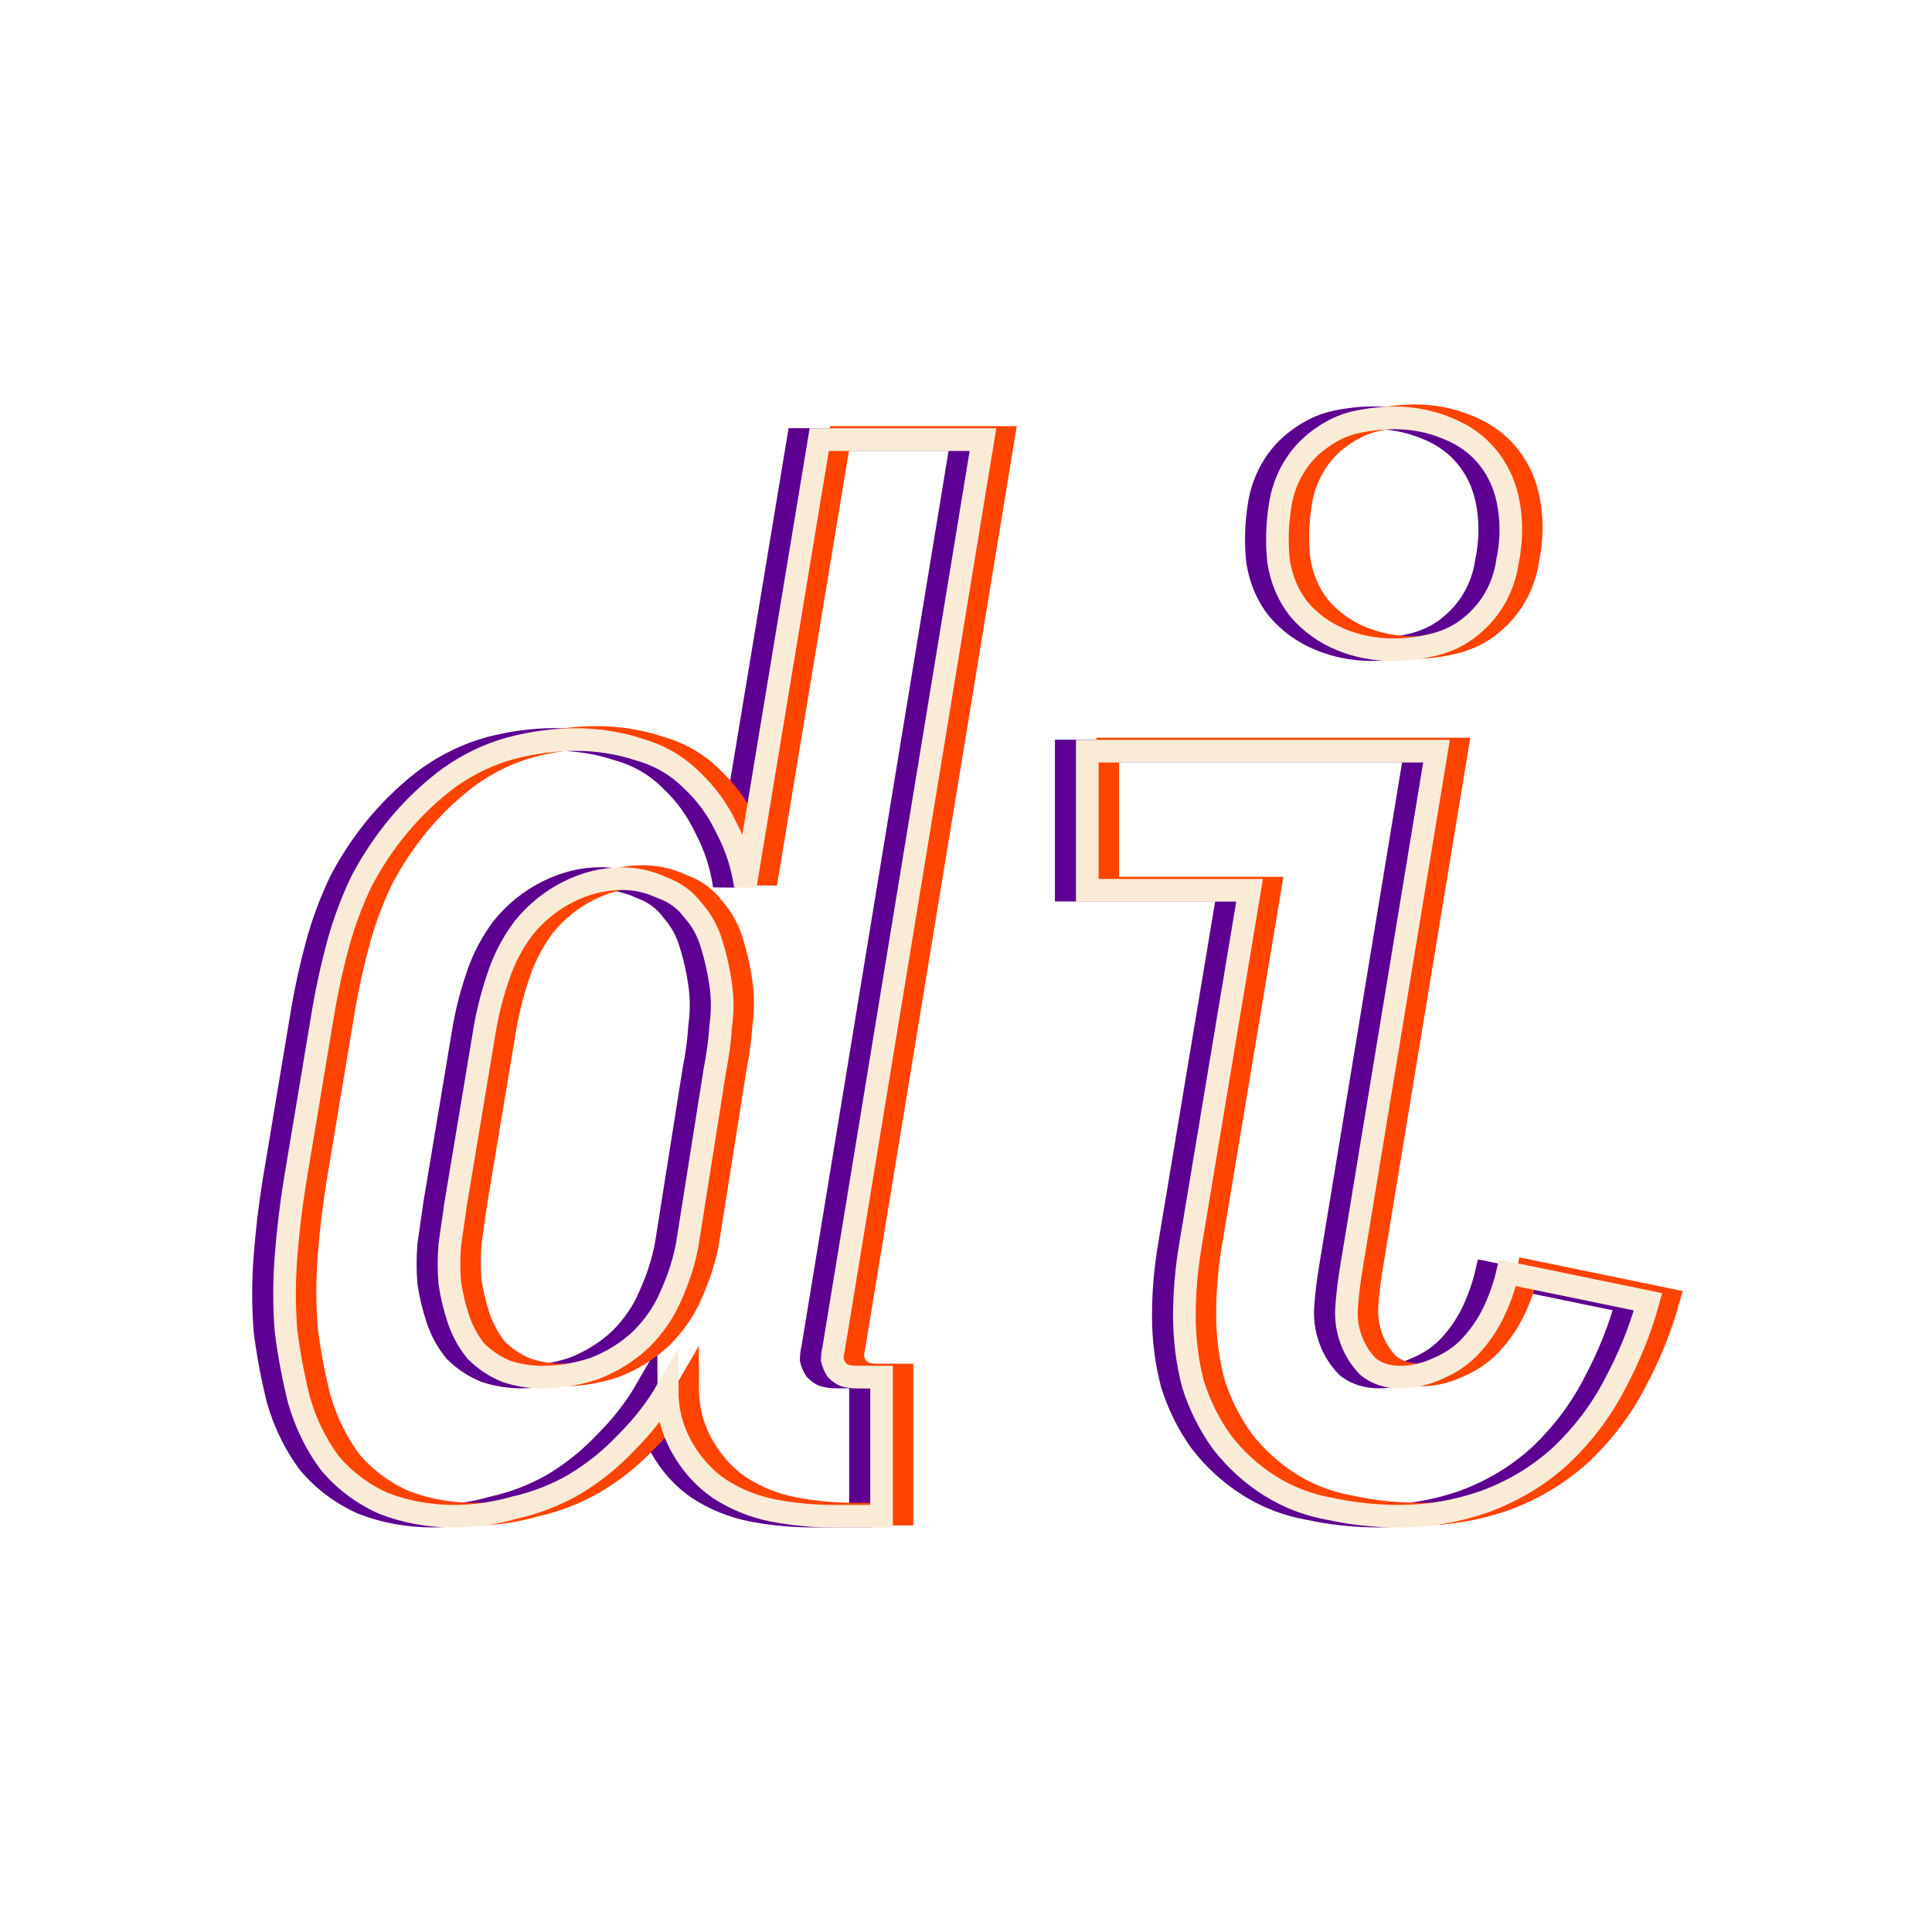 <?xml version="1.0" encoding="UTF-8" standalone="no"?>
<!-- Created with Inkscape (http://www.inkscape.org/) -->

<svg
   width="256"
   height="256"
   viewBox="0 0 256 256"
   version="1.1"
   id="svg1"
   inkscape:version="1.4.2 (ebf0e940d0, 2025-05-08)"
   sodipodi:docname="gouache.svg"
   xmlns:inkscape="http://www.inkscape.org/namespaces/inkscape"
   xmlns:sodipodi="http://sodipodi.sourceforge.net/DTD/sodipodi-0.dtd"
   xmlns="http://www.w3.org/2000/svg"
   xmlns:svg="http://www.w3.org/2000/svg">
  <sodipodi:namedview
     id="namedview1"
     pagecolor="#ffffff"
     bordercolor="#000000"
     borderopacity="0.25"
     inkscape:showpageshadow="2"
     inkscape:pageopacity="0.0"
     inkscape:pagecheckerboard="0"
     inkscape:deskcolor="#d1d1d1"
     inkscape:document-units="px"
     inkscape:export-bgcolor="#ffffff00"
     inkscape:zoom="2.3944444"
     inkscape:cx="18.167054"
     inkscape:cy="100.64965"
     inkscape:window-width="2076"
     inkscape:window-height="1360"
     inkscape:window-x="1520"
     inkscape:window-y="56"
     inkscape:window-maximized="1"
     inkscape:current-layer="g1" />
  <defs
     id="defs1">
    <filter
       inkscape:menu-tooltip="3D warped, iridescent pearly shell texture"
       inkscape:menu="Materials"
       inkscape:label="3D Mother of Pearl"
       width="1.76"
       x="-0.372"
       height="1.944"
       y="-0.462"
       style="color-interpolation-filters:sRGB"
       id="filter40">
      <feGaussianBlur
         result="result8"
         stdDeviation="3"
         id="feGaussianBlur37" />
      <feTurbulence
         baseFrequency="0.03 0.03"
         numOctaves="8"
         type="fractalNoise"
         result="result7"
         seed="77"
         id="feTurbulence37" />
      <feColorMatrix
         values="1 0 0 0 0 0 1 0 0 0 0 0 1 0 0 0 0 0 1.6 -0.6 "
         result="result5"
         id="feColorMatrix37" />
      <feComposite
         in2="result8"
         operator="in"
         in="result7"
         result="result6"
         id="feComposite37" />
      <feDisplacementMap
         in2="result6"
         result="result4"
         scale="60"
         yChannelSelector="A"
         xChannelSelector="A"
         in="result5"
         id="feDisplacementMap37" />
      <feConvolveMatrix
         order="3 3"
         kernelMatrix="2 0 0 0 4 0 0 0 -2 "
         targetX="2"
         targetY="2"
         divisor="2"
         result="result9"
         id="feConvolveMatrix37" />
      <feComposite
         in2="SourceGraphic"
         operator="atop"
         in="result9"
         result="result10"
         id="feComposite38" />
      <feBlend
         in2="result10"
         mode="darken"
         result="fbSourceGraphic"
         id="feBlend38" />
      <feGaussianBlur
         result="result0"
         in="fbSourceGraphic"
         stdDeviation="5"
         id="feGaussianBlur38" />
      <feSpecularLighting
         specularExponent="25"
         specularConstant="1"
         surfaceScale="5"
         lighting-color="#f2d76c"
         result="result1"
         in="result0"
         id="feSpecularLighting38">
        <feDistantLight
           azimuth="235"
           elevation="60"
           id="feDistantLight38" />
      </feSpecularLighting>
      <feComposite
         operator="in"
         result="result2"
         in="result1"
         in2="fbSourceGraphic"
         id="feComposite39" />
      <feComposite
         k3="1"
         k2="1"
         operator="arithmetic"
         result="fbSourceGraphic"
         in="fbSourceGraphic"
         in2="result2"
         id="feComposite40"
         k1="0"
         k4="0" />
      <feColorMatrix
         result="fbSourceGraphicAlpha"
         in="fbSourceGraphic"
         values="0 0 0 -1 0 0 0 0 -1 0 0 0 0 -1 0 0 0 0 1 0"
         id="feColorMatrix46" />
      <feGaussianBlur
         id="feGaussianBlur46"
         stdDeviation="2"
         result="result1"
         in="fbSourceGraphic" />
      <feOffset
         id="feOffset46"
         dx="2"
         dy="2" />
      <feConvolveMatrix
         id="feConvolveMatrix46"
         result="result3"
         order="3 3"
         kernelMatrix="2 0 0 0 8 0 4 0 -4 "
         divisor="2"
         bias="0"
         targetX="0" />
      <feComposite
         id="feComposite46"
         operator="xor"
         result="result2"
         in="result3"
         in2="result1" />
      <feColorMatrix
         id="feColorMatrix47"
         values="91.7"
         result="fbSourceGraphic"
         type="hueRotate" />
      <feBlend
         id="feBlend47"
         mode="multiply"
         result="result4"
         in="fbSourceGraphic"
         in2="result3" />
      <feComposite
         id="feComposite47"
         operator="in"
         result="fbSourceGraphic"
         in="fbSourceGraphic"
         in2="result4" />
      <feColorMatrix
         result="fbSourceGraphicAlpha"
         in="fbSourceGraphic"
         values="0 0 0 -1 0 0 0 0 -1 0 0 0 0 -1 0 0 0 0 1 0"
         id="feColorMatrix57" />
      <feGaussianBlur
         id="feGaussianBlur57"
         result="result8"
         stdDeviation="3"
         in="fbSourceGraphic" />
      <feTurbulence
         id="feTurbulence57"
         baseFrequency="0.03 0.03"
         numOctaves="8"
         type="fractalNoise"
         result="result7"
         seed="77" />
      <feColorMatrix
         id="feColorMatrix58"
         values="1 0 0 0 0 0 1 0 0 0 0 0 1 0 0 0 0 0 1.6 -0.6 "
         result="result5" />
      <feComposite
         id="feComposite58"
         in2="result8"
         operator="in"
         in="result7"
         result="result6" />
      <feDisplacementMap
         id="feDisplacementMap58"
         in2="result6"
         result="result4"
         scale="60"
         yChannelSelector="A"
         xChannelSelector="A"
         in="result5" />
      <feConvolveMatrix
         id="feConvolveMatrix58"
         order="3 3"
         kernelMatrix="2 0 0 0 4 0 0 0 -2 "
         targetX="2"
         targetY="2"
         divisor="2"
         result="result9" />
      <feComposite
         id="feComposite59"
         in2="fbSourceGraphic"
         operator="atop"
         in="result9"
         result="result10" />
      <feBlend
         id="feBlend59"
         in2="result10"
         mode="darken"
         result="fbSourceGraphic" />
      <feGaussianBlur
         id="feGaussianBlur59"
         result="result0"
         in="fbSourceGraphic"
         stdDeviation="5" />
      <feSpecularLighting
         id="feSpecularLighting59"
         specularExponent="25"
         specularConstant="1"
         surfaceScale="5"
         lighting-color="#f2d76c"
         result="result1"
         in="result0">
        <feDistantLight
           id="feDistantLight59"
           azimuth="235"
           elevation="60" />
      </feSpecularLighting>
      <feComposite
         id="feComposite60"
         operator="in"
         result="result2"
         in="result1"
         in2="fbSourceGraphic" />
      <feComposite
         id="feComposite61"
         k3="1"
         k2="1"
         operator="arithmetic"
         result="result4"
         in="fbSourceGraphic"
         in2="result2"
         k1="0"
         k4="0" />
    </filter>
    <filter
       inkscape:menu-tooltip="Partly opaque water color effect with bleed"
       inkscape:menu="Textures"
       inkscape:label="Gouache"
       style="color-interpolation-filters:sRGB;"
       id="filter215"
       x="-0.048"
       y="-0.06"
       width="1.098"
       height="1.12">
      <feGaussianBlur
         stdDeviation="3"
         result="result5"
         in="SourceGraphic"
         id="feGaussianBlur213" />
      <feTurbulence
         result="result1"
         baseFrequency="0.02"
         type="fractalNoise"
         seed="0"
         numOctaves="3"
         id="feTurbulence213" />
      <feDisplacementMap
         result="result3"
         in2="result1"
         in="SourceGraphic"
         xChannelSelector="R"
         yChannelSelector="G"
         scale="30"
         id="feDisplacementMap213" />
      <feComposite
         result="result4"
         in="result3"
         in2="result1"
         operator="out"
         id="feComposite213" />
      <feComposite
         result="result6"
         operator="arithmetic"
         k2="1"
         k1="0.3"
         k3="0.3"
         in2="result4"
         id="feComposite214" />
      <feComposite
         in2="result5"
         in="result6"
         operator="over"
         id="feComposite215" />
    </filter>
    <filter
       inkscape:menu-tooltip="Partly opaque water color effect with bleed"
       inkscape:menu="Textures"
       inkscape:label="Gouache"
       style="color-interpolation-filters:sRGB;"
       id="filter218"
       x="-0.048"
       y="-0.06"
       width="1.098"
       height="1.12">
      <feGaussianBlur
         stdDeviation="3"
         result="result5"
         in="SourceGraphic"
         id="feGaussianBlur215" />
      <feTurbulence
         result="result1"
         baseFrequency="0.02"
         type="fractalNoise"
         seed="0"
         numOctaves="3"
         id="feTurbulence215" />
      <feDisplacementMap
         result="result3"
         in2="result1"
         in="SourceGraphic"
         xChannelSelector="R"
         yChannelSelector="G"
         scale="30"
         id="feDisplacementMap215" />
      <feComposite
         result="result4"
         in="result3"
         in2="result1"
         operator="out"
         id="feComposite216" />
      <feComposite
         result="result6"
         operator="arithmetic"
         k2="1"
         k1="0.3"
         k3="0.3"
         in2="result4"
         id="feComposite217" />
      <feComposite
         in2="result5"
         in="result6"
         operator="over"
         id="feComposite218" />
    </filter>
    <filter
       inkscape:menu-tooltip="Partly opaque water color effect with bleed"
       inkscape:menu="Textures"
       inkscape:label="Gouache"
       style="color-interpolation-filters:sRGB;"
       id="filter221"
       x="-0.048"
       y="-0.06"
       width="1.098"
       height="1.12">
      <feGaussianBlur
         stdDeviation="3"
         result="result5"
         in="SourceGraphic"
         id="feGaussianBlur218" />
      <feTurbulence
         result="result1"
         baseFrequency="0.02"
         type="fractalNoise"
         seed="0"
         numOctaves="3"
         id="feTurbulence218" />
      <feDisplacementMap
         result="result3"
         in2="result1"
         in="SourceGraphic"
         xChannelSelector="R"
         yChannelSelector="G"
         scale="30"
         id="feDisplacementMap218" />
      <feComposite
         result="result4"
         in="result3"
         in2="result1"
         operator="out"
         id="feComposite219" />
      <feComposite
         result="result6"
         operator="arithmetic"
         k2="1"
         k1="0.3"
         k3="0.3"
         in2="result4"
         id="feComposite220" />
      <feComposite
         in2="result5"
         in="result6"
         operator="over"
         id="feComposite221" />
    </filter>
  </defs>
  <g
     inkscape:label="Layer 1"
     inkscape:groupmode="layer"
     id="layer1"
     transform="translate(61,54)">
    <g
       id="g1"
       transform="translate(44.414,26.591)">
      <path
         d="m -48.036,120.3 q -4.992,0 -9.408,-1.728 -4.224,-1.92 -7.104,-5.376 -2.688,-3.648 -4.032,-8.256 -1.152,-4.608 -1.728,-9.216 -0.384,-4.8 0,-9.792 0.384,-4.992 1.152,-9.792 l 3.84,-23.04 q 0.768,-4.416 1.92,-8.64 1.152,-4.224 3.072,-8.256 2.112,-4.032 4.992,-7.488 3.072,-3.648 6.72,-6.336 3.84,-2.688 8.064,-3.84 4.416,-1.152 8.64,-1.152 4.416,0 8.448,1.344 4.032,1.152 6.912,4.032 2.88,2.688 4.608,6.336 1.92,3.648 2.496,7.68 l 9.792,-59.136 H 22.044 l -19.776,120.384 q -0.192,0.768 -0.192,1.536 0.192,0.768 0.576,1.344 0.576,0.576 1.152,0.768 0.768,0.192 1.536,0.192 h 3.264 v 18.432 h -6.336 q -4.032,0 -8.064,-0.768 -3.84,-0.768 -7.104,-2.88 -3.072,-2.112 -4.992,-5.568 -1.92,-3.456 -1.92,-7.488 -2.112,3.648 -5.376,6.912 -3.072,3.264 -6.912,5.568 -3.648,2.112 -7.872,3.072 -4.032,1.152 -8.064,1.152 z m 11.712,-18.432 q 3.456,0 6.912,-1.152 3.456,-1.344 6.144,-3.84 2.688,-2.688 4.032,-5.952 1.536,-3.456 2.112,-6.72 l 3.648,-23.04 q 0.576,-2.88 0.768,-5.76 0.384,-2.88 0,-5.568 -0.384,-2.688 -1.152,-5.184 -0.768,-2.688 -2.496,-4.608 -1.536,-2.112 -4.224,-3.072 -2.496,-1.152 -5.184,-1.152 -3.648,0 -7.104,1.728 -3.456,1.728 -5.952,4.8 -2.304,3.072 -3.456,6.72 -1.152,3.456 -1.728,6.912 l -3.84,23.04 q -0.384,2.688 -0.768,5.376 -0.192,2.496 0,4.992 0.384,2.496 1.152,4.8 0.768,2.304 2.304,4.224 1.728,1.728 4.032,2.688 2.304,0.768 4.8,0.768 z m 113.664,18.432 q -4.8,0 -9.216,-0.96 -4.416,-0.768 -8.064,-3.072 -3.648,-2.304 -6.336,-5.76 -2.496,-3.456 -3.84,-7.68 -1.152,-4.416 -1.152,-9.024 0,-4.608 0.768,-9.216 l 7.872,-47.232 h -21.504 v -18.432 h 46.272 l -11.328,68.736 q -0.384,2.304 -0.576,4.8 -0.192,2.304 0.576,4.416 0.768,2.112 2.304,3.648 1.728,1.344 4.224,1.344 2.496,0 4.992,-1.152 2.688,-1.152 4.416,-3.072 1.92,-2.112 3.072,-4.608 1.152,-2.496 1.728,-4.992 l 18.624,3.84 q -1.536,5.568 -4.416,10.944 -2.688,5.184 -7.104,9.408 -4.416,4.032 -10.176,6.144 -5.568,1.92 -11.136,1.92 z m -0.96,-114.816 q -3.648,0 -6.912,-1.344 -3.264,-1.344 -5.568,-4.032 -2.112,-2.688 -2.688,-6.336 -0.384,-3.648 0.192,-7.296 0.384,-2.688 1.728,-4.992 1.344,-2.304 3.456,-3.84 2.304,-1.728 4.8,-2.304 2.688,-0.576 5.184,-0.576 3.648,0 6.912,1.344 3.456,1.344 5.568,4.032 2.112,2.688 2.688,6.336 0.576,3.648 -0.192,7.296 -0.384,2.688 -1.728,4.992 -1.344,2.304 -3.648,4.032 -2.112,1.536 -4.8,2.112 -2.496,0.576 -4.992,0.576 z"
         id="text62-8-1"
         style="font-style:italic;font-weight:bold;font-size:192px;font-family:'IosevkaTerm Nerd Font Propo';-inkscape-font-specification:'IosevkaTerm Nerd Font Propo Bold Italic';text-align:center;text-anchor:middle;fill:none;stroke:#5d0091;stroke-width:3;stroke-linecap:round;filter:url(#filter221)"
         aria-label="di" />
      <path
         style="font-style:italic;font-weight:bold;font-size:192px;font-family:'IosevkaTerm Nerd Font Propo';-inkscape-font-specification:'IosevkaTerm Nerd Font Propo Bold Italic';text-align:center;text-anchor:middle;fill:none;stroke:#ff4300;stroke-width:3;stroke-linecap:round;filter:url(#filter218)"
         d="m -42.536,120.036 q -4.992,0 -9.408,-1.728 -4.224,-1.92 -7.104,-5.376 -2.688,-3.648 -4.032,-8.256 -1.152,-4.608 -1.728,-9.216 -0.384,-4.8 0,-9.792 0.384,-4.992 1.152,-9.792 l 3.84,-23.04 q 0.768,-4.416 1.92,-8.64 1.152,-4.224 3.072,-8.256 2.112,-4.032 4.992,-7.488 3.072,-3.648 6.72,-6.336 3.84,-2.688 8.064,-3.84 4.416,-1.152 8.64,-1.152 4.416,0 8.448,1.344 4.032,1.152 6.912,4.032 2.88,2.688 4.608,6.336 1.92,3.648 2.496,7.68 l 9.792,-59.136 h 21.696 l -19.776,120.384 q -0.192,0.768 -0.192,1.536 0.192,0.768 0.576,1.344 0.576,0.576 1.152,0.768 0.768,0.192 1.536,0.192 h 3.264 v 18.432 h -6.336 q -4.032,0 -8.064,-0.768 -3.84,-0.768 -7.104,-2.88 -3.072,-2.112 -4.992,-5.568 -1.92,-3.456 -1.92,-7.488 -2.112,3.648 -5.376,6.912 -3.072,3.264 -6.912,5.568 -3.648,2.112 -7.872,3.072 -4.032,1.152 -8.064,1.152 z m 11.712,-18.432 q 3.456,0 6.912,-1.152 3.456,-1.344 6.144,-3.84 2.688,-2.688 4.032,-5.952 1.536,-3.456 2.112,-6.72 l 3.648,-23.04 q 0.576,-2.88 0.768,-5.76 0.384,-2.88 0,-5.568 -0.384,-2.688 -1.152,-5.184 -0.768,-2.688 -2.496,-4.608 -1.536,-2.112 -4.224,-3.072 -2.496,-1.152 -5.184,-1.152 -3.648,0 -7.104,1.728 -3.456,1.728 -5.952,4.8 -2.304,3.072 -3.456,6.72 -1.152,3.456 -1.728,6.912 l -3.84,23.04 q -0.384,2.688 -0.768,5.376 -0.192,2.496 0,4.992 0.384,2.496 1.152,4.8 0.768,2.304 2.304,4.224 1.728,1.728 4.032,2.688 2.304,0.768 4.8,0.768 z m 113.664,18.432 q -4.8,0 -9.216,-0.96 -4.416,-0.768 -8.064,-3.072 -3.648,-2.304 -6.336,-5.76 -2.496,-3.456 -3.84,-7.68 -1.152,-4.416 -1.152,-9.024 0,-4.608 0.768,-9.216 l 7.872,-47.232 h -21.504 V 18.66 h 46.272 l -11.328,68.736 q -0.384,2.304 -0.576,4.8 -0.192,2.304 0.576,4.416 0.768,2.112 2.304,3.648 1.728,1.344 4.224,1.344 2.496,0 4.992,-1.152 2.688,-1.152 4.416,-3.072 1.92,-2.112 3.072,-4.608 1.152,-2.496 1.728,-4.992 l 18.624,3.84 q -1.536,5.568 -4.416,10.944 -2.688,5.184 -7.104,9.408 -4.416,4.032 -10.176,6.144 -5.568,1.92 -11.136,1.92 z m -0.96,-114.816 q -3.648,0 -6.912,-1.344 -3.264,-1.344 -5.568,-4.032 -2.112,-2.688 -2.688,-6.336 -0.384,-3.648 0.192,-7.296 0.384,-2.688 1.728,-4.992 1.344,-2.304 3.456,-3.84 2.304,-1.728 4.8,-2.304 2.688,-0.576 5.184,-0.576 3.648,0 6.912,1.344 3.456,1.344 5.568,4.032 2.112,2.688 2.688,6.336 0.576,3.648 -0.192,7.296 -0.384,2.688 -1.728,4.992 -1.344,2.304 -3.648,4.032 -2.112,1.536 -4.8,2.112 -2.496,0.576 -4.992,0.576 z"
         id="text62-8-2-0"
         aria-label="di" />
      <path
         style="font-style:italic;font-weight:bold;font-size:192px;font-family:'IosevkaTerm Nerd Font Propo';-inkscape-font-specification:'IosevkaTerm Nerd Font Propo Bold Italic';text-align:center;text-anchor:middle;fill:none;stroke:#faebd7;stroke-width:3;stroke-linecap:round;filter:url(#filter215)"
         d="m -45.245,120.317 q -4.992,0 -9.408,-1.728 -4.224,-1.92 -7.104,-5.376 -2.688,-3.648 -4.032,-8.256 -1.152,-4.608 -1.728,-9.216 -0.384,-4.8 0,-9.792 0.384,-4.992 1.152,-9.792 l 3.84,-23.04 q 0.768,-4.416 1.92,-8.64 1.152,-4.224 3.072,-8.256 2.112,-4.032 4.992,-7.488 3.072,-3.648 6.72,-6.336 3.84,-2.688 8.064,-3.84 4.416,-1.152 8.64,-1.152 4.416,0 8.448,1.344 4.032,1.152 6.912,4.032 2.88,2.688 4.608,6.336 1.92,3.648 2.496,7.68 l 9.792,-59.136 H 24.835 l -19.776,120.384 q -0.192,0.768 -0.192,1.536 0.192,0.768 0.576,1.344 0.576,0.576 1.152,0.768 0.768,0.192 1.536,0.192 h 3.264 v 18.432 H 5.059 q -4.032,0 -8.064,-0.768 -3.84,-0.768 -7.104,-2.88 -3.072,-2.112 -4.992,-5.568 -1.92,-3.456 -1.92,-7.488 -2.112,3.648 -5.376,6.912 -3.072,3.264 -6.912,5.568 -3.648,2.112 -7.872,3.072 -4.032,1.152 -8.064,1.152 z m 11.712,-18.432 q 3.456,0 6.912,-1.152 3.456,-1.344 6.144,-3.84 2.688,-2.688 4.032,-5.952 1.536,-3.456 2.112,-6.72 l 3.648,-23.04 q 0.576,-2.88 0.768,-5.76 0.384,-2.88 0,-5.568 -0.384,-2.688 -1.152,-5.184 -0.768,-2.688 -2.496,-4.608 -1.536,-2.112 -4.224,-3.072 -2.496,-1.152 -5.184,-1.152 -3.648,0 -7.104,1.728 -3.456,1.728 -5.952,4.8 -2.304,3.072 -3.456,6.72 -1.152,3.456 -1.728,6.912 l -3.84,23.04 q -0.384,2.688 -0.768,5.376 -0.192,2.496 0,4.992 0.384,2.496 1.152,4.8 0.768,2.304 2.304,4.224 1.728,1.728 4.032,2.688 2.304,0.768 4.8,0.768 z m 113.664,18.432 q -4.8,0 -9.216,-0.96 -4.416,-0.768 -8.064,-3.072 -3.648,-2.304 -6.336,-5.76 -2.496,-3.456 -3.84,-7.68 -1.152,-4.416 -1.152,-9.024 0,-4.608 0.768,-9.216 l 7.872,-47.232 h -21.504 v -18.432 h 46.272 l -11.328,68.736 q -0.384,2.304 -0.576,4.8 -0.192,2.304 0.576,4.416 0.768,2.112 2.304,3.648 1.728,1.344 4.224,1.344 2.496,0 4.992,-1.152 2.688,-1.152 4.416,-3.072 1.92,-2.112 3.072,-4.608 1.152,-2.496 1.728,-4.992 l 18.624,3.84 q -1.536,5.568 -4.416,10.944 -2.688,5.184 -7.104,9.408 -4.416,4.032 -10.176,6.144 -5.568,1.92 -11.136,1.92 z m -0.96,-114.816 q -3.648,0 -6.912,-1.344 -3.264,-1.344 -5.568,-4.032 -2.112,-2.688 -2.688,-6.336 -0.384,-3.648 0.192,-7.296 0.384,-2.688 1.728,-4.992 1.344,-2.304 3.456,-3.84 2.304,-1.728 4.8,-2.304 2.688,-0.576 5.184,-0.576 3.648,0 6.912,1.344 3.456,1.344 5.568,4.032 2.112,2.688 2.688,6.336 0.576,3.648 -0.192,7.296 -0.384,2.688 -1.728,4.992 -1.344,2.304 -3.648,4.032 -2.112,1.536 -4.8,2.112 -2.496,0.576 -4.992,0.576 z"
         id="text62-5"
         aria-label="di" />
    </g>
  </g>
</svg>

